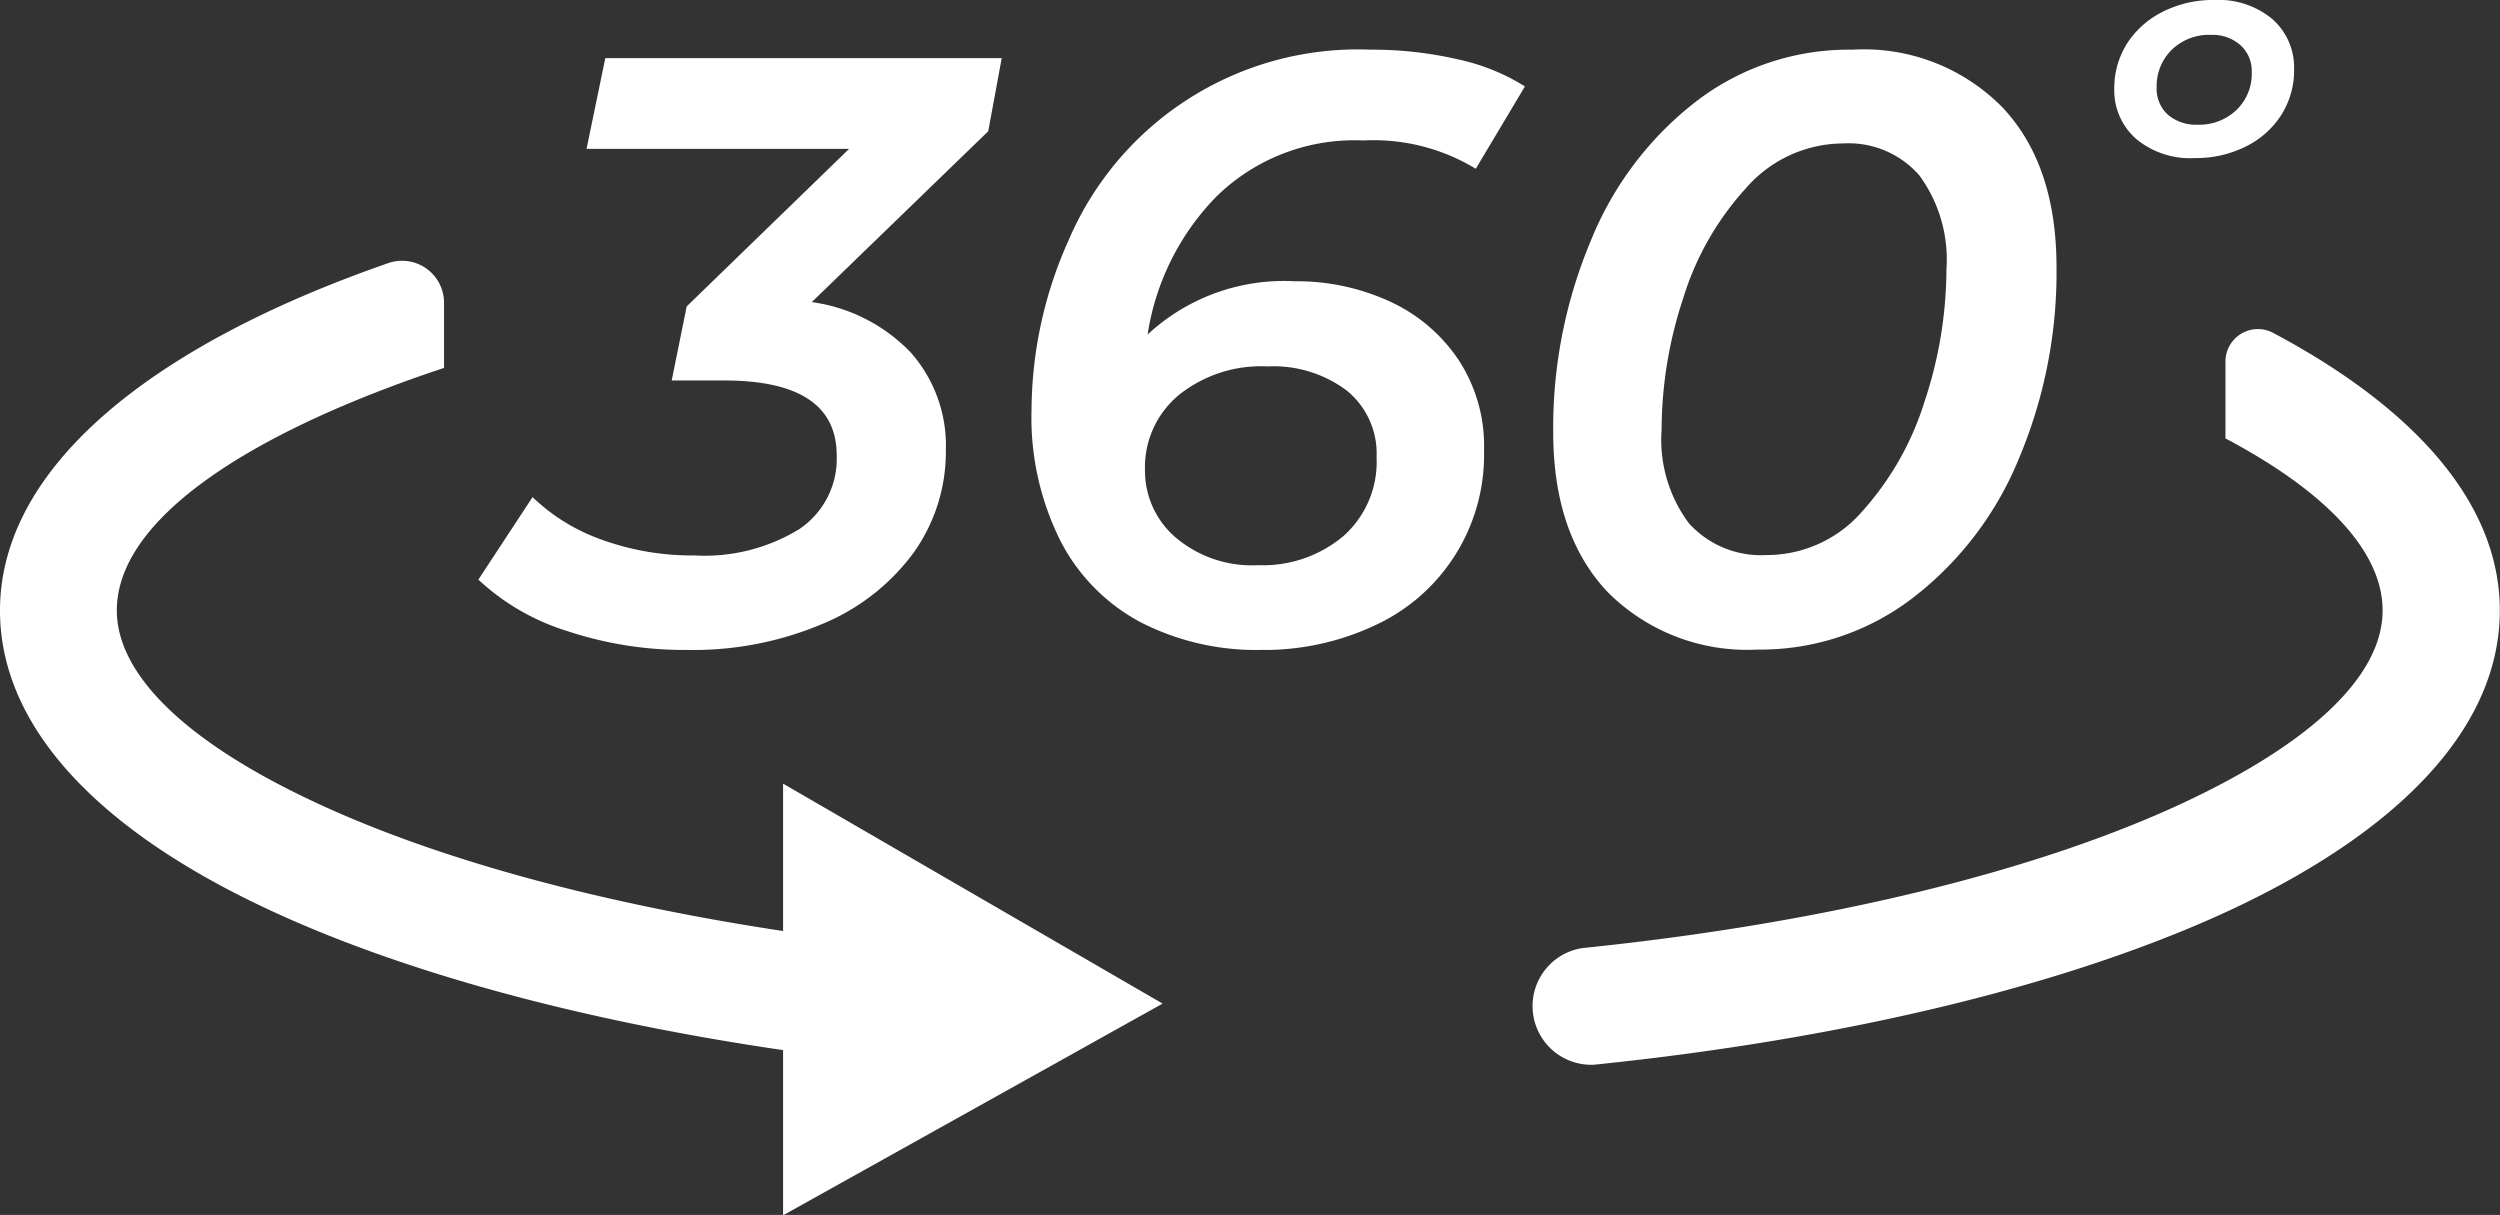 <svg xmlns="http://www.w3.org/2000/svg" viewBox="0 0 133.32 64.79"><rect x="0" y="0" width="133.32" height="64.79" fill="#333333" stroke="none"/><defs><style>.cls-1{fill:#fff;}</style></defs><g id="Layer_2" data-name="Layer 2"><g id="PANTALLA_3" data-name="PANTALLA 3"><path class="cls-1" d="M62,53.52,41.76,41.79v7.86C31.32,48.07,22.42,45.55,16,42.4c-6.15-3-9.77-6.45-9.77-9.85,0-4.6,6.31-9.08,16.5-12.61l.95-.32V16.17a2.24,2.24,0,0,0-3-2.13h0C7.92,18.48,0,25,0,32.56c0,6,4.91,11.32,13.27,15.44,7.15,3.53,17,6.32,28.49,8v8.81Z"/><path class="cls-1" d="M118.68,19.29v4.09c5.31,2.81,8.38,6,8.38,9.17,0,3.59-4,7.19-10.77,10.33-7.8,3.61-19,6.36-31.91,7.68A3.13,3.13,0,0,0,85,56.78c13.66-1.4,25.5-4.33,33.9-8.23,9-4.2,14.41-9.71,14.41-16,0-5.67-4.47-10.75-12.11-14.81A1.73,1.73,0,0,0,118.68,19.29Z"/><path class="cls-1" d="M52.7,7l-9.41,9.11a9,9,0,0,1,5.28,2.69A7.48,7.48,0,0,1,50.44,24a9.26,9.26,0,0,1-1.73,5.49,11.49,11.49,0,0,1-4.87,3.79,17.65,17.65,0,0,1-7.18,1.38,19.82,19.82,0,0,1-6.39-1,12.27,12.27,0,0,1-4.76-2.75l2.89-4.4a10.23,10.23,0,0,0,3.69,2.27,14.06,14.06,0,0,0,4.93.84,9.68,9.68,0,0,0,5.6-1.4,4.52,4.52,0,0,0,2-3.93q0-4-6-4h-2.8l.8-3.95,8.66-8.4h-14l1-4.84H53.42Z"/><path class="cls-1" d="M74.1,16.07a8.83,8.83,0,0,1,3.66,3.09A8.34,8.34,0,0,1,79.14,24a10,10,0,0,1-5.82,9.35,13.88,13.88,0,0,1-6.09,1.31,13.51,13.51,0,0,1-6.37-1.46,10.19,10.19,0,0,1-4.31-4.36,14.7,14.7,0,0,1-1.54-7A22.32,22.32,0,0,1,57,12.78,16.77,16.77,0,0,1,73.1,2.65a20.19,20.19,0,0,1,4.62.51,11,11,0,0,1,3.6,1.45L78.7,9a10.5,10.5,0,0,0-6-1.51,10.52,10.52,0,0,0-7.84,3,13.41,13.41,0,0,0-3.66,7.35A10.68,10.68,0,0,1,69.06,15,11.83,11.83,0,0,1,74.1,16.07ZM71.65,28.58a5.29,5.29,0,0,0,1.76-4.2,4.32,4.32,0,0,0-1.6-3.56,6.52,6.52,0,0,0-4.22-1.28,7,7,0,0,0-4.73,1.53,5,5,0,0,0-1.8,4,4.68,4.68,0,0,0,1.62,3.58,6.29,6.29,0,0,0,4.42,1.49A6.66,6.66,0,0,0,71.65,28.58Z"/><path class="cls-1" d="M85.74,31.58q-2.91-3.07-2.91-8.53a25.74,25.74,0,0,1,2-10.2,17.82,17.82,0,0,1,5.62-7.44,13.36,13.36,0,0,1,8.33-2.76,10.36,10.36,0,0,1,8,3.07q2.89,3.06,2.89,8.53a25.55,25.55,0,0,1-2,10.19A17.92,17.92,0,0,1,102,31.89a13.33,13.33,0,0,1-8.28,2.75A10.49,10.49,0,0,1,85.74,31.58Zm13.57-4.31a15.75,15.75,0,0,0,3.34-5.91,22.52,22.52,0,0,0,1.15-7,7.59,7.59,0,0,0-1.44-5,5,5,0,0,0-4.07-1.71A6.89,6.89,0,0,0,93.14,10a15.41,15.41,0,0,0-3.38,5.91,22.45,22.45,0,0,0-1.15,7,7.45,7.45,0,0,0,1.46,5,5.18,5.18,0,0,0,4.13,1.69A6.74,6.74,0,0,0,99.31,27.27Z"/><path class="cls-1" d="M113.93,7.42a3.44,3.44,0,0,1-1.18-2.68,4.47,4.47,0,0,1,.7-2.45A4.83,4.83,0,0,1,115.37.61,5.94,5.94,0,0,1,118.09,0a4.49,4.49,0,0,1,3.07,1,3.44,3.44,0,0,1,1.18,2.69,4.44,4.44,0,0,1-.69,2.45,4.71,4.71,0,0,1-1.9,1.68,5.94,5.94,0,0,1-2.72.61A4.5,4.5,0,0,1,113.93,7.42Zm5.35-1.57a2.65,2.65,0,0,0,.8-2,1.85,1.85,0,0,0-.61-1.45,2.24,2.24,0,0,0-1.56-.54,2.84,2.84,0,0,0-2.1.8,2.7,2.7,0,0,0-.8,2,1.87,1.87,0,0,0,.59,1.45,2.32,2.32,0,0,0,1.61.54A2.85,2.85,0,0,0,119.28,5.85Z"/></g></g></svg>